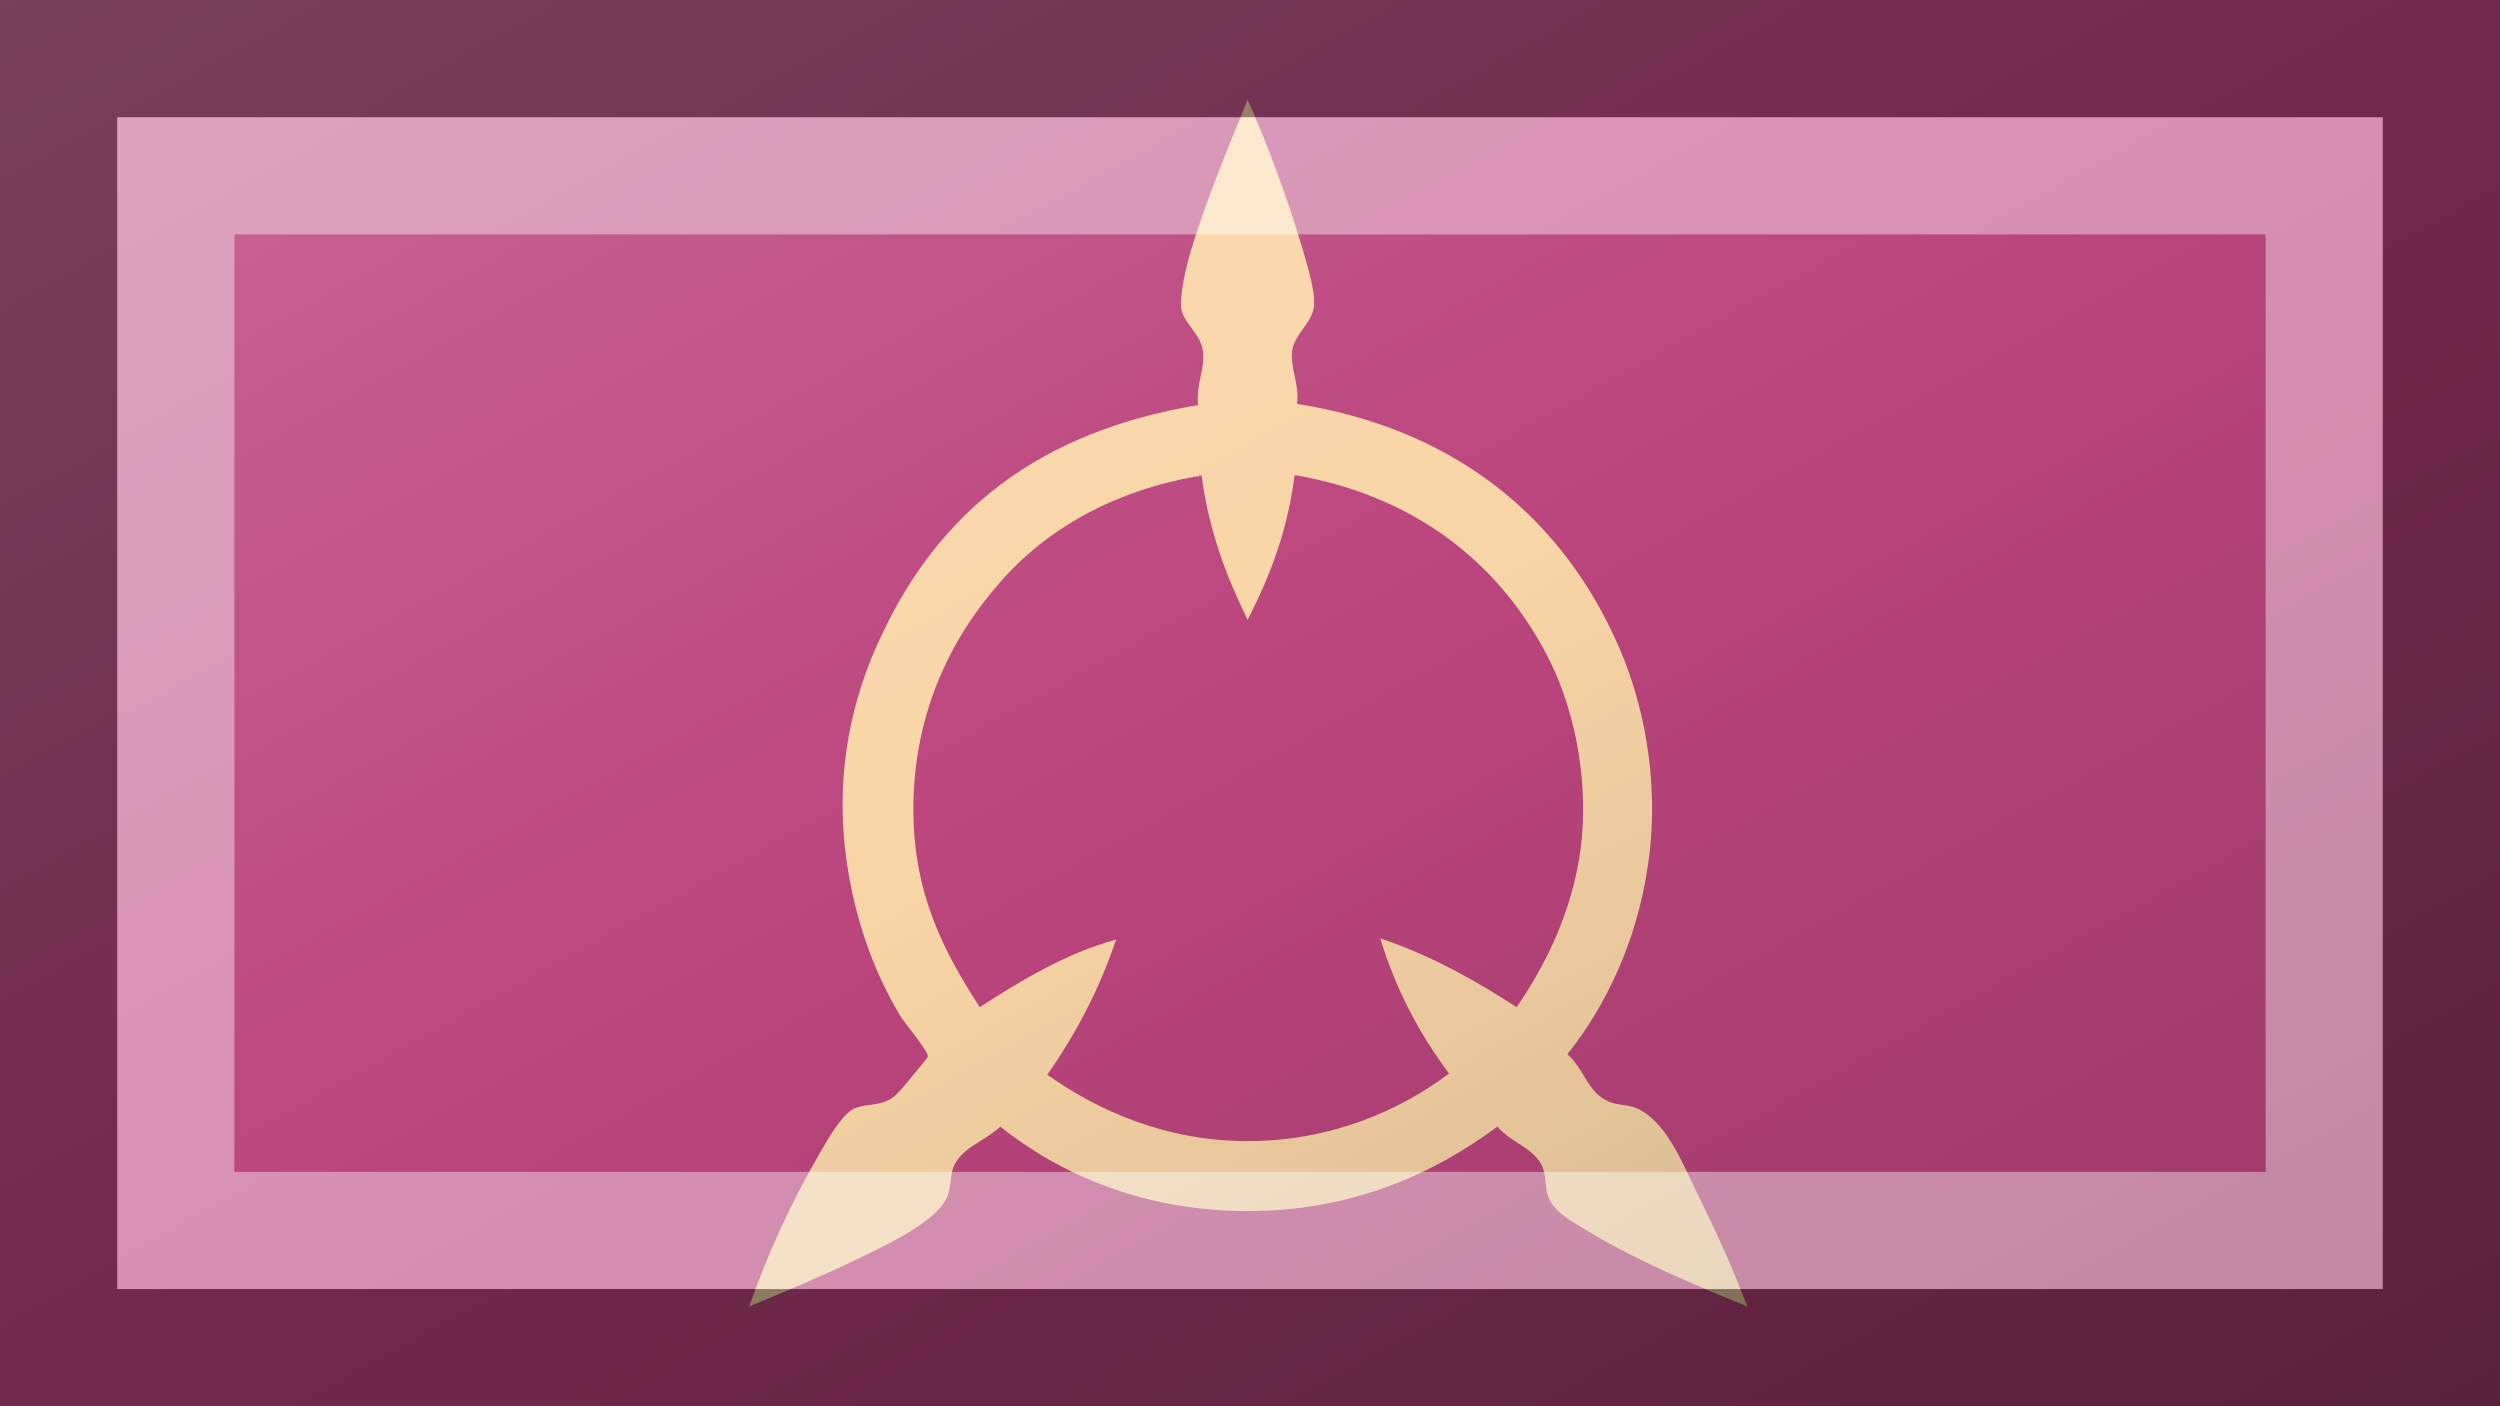 <?xml version="1.0"?>
<svg xmlns="http://www.w3.org/2000/svg" xmlns:xlink="http://www.w3.org/1999/xlink" version="1.1" width="640" height="360" viewBox="0 0 640 360">
<!-- Generated by Kreative Vexillo v1.0 -->
<style>
.gold{fill:rgb(248,213,166);}
.purple{fill:rgb(187,69,125);}
</style>
<defs>
<path id="e" d="M -0.002 -0.5 C 0.013 -0.467 0.031 -0.419 0.044 -0.375 C 0.048 -0.36 0.054 -0.343 0.053 -0.329 C 0.052 -0.316 0.038 -0.307 0.035 -0.293 C 0.033 -0.277 0.041 -0.266 0.039 -0.248 C 0.165 -0.228 0.253 -0.159 0.301 -0.057 C 0.326 -0.005 0.34 0.064 0.33 0.133 C 0.321 0.197 0.295 0.251 0.263 0.291 C 0.277 0.303 0.28 0.323 0.297 0.33 C 0.305 0.334 0.314 0.332 0.323 0.337 C 0.348 0.35 0.361 0.388 0.374 0.413 C 0.388 0.442 0.401 0.47 0.412 0.5 C 0.368 0.482 0.325 0.464 0.284 0.44 C 0.271 0.432 0.255 0.424 0.249 0.413 C 0.244 0.404 0.246 0.395 0.243 0.386 C 0.237 0.369 0.217 0.365 0.205 0.351 C 0.154 0.389 0.086 0.421 -0.002 0.421 C -0.089 0.421 -0.158 0.39 -0.207 0.351 C -0.221 0.364 -0.239 0.368 -0.246 0.385 C -0.249 0.393 -0.247 0.404 -0.253 0.413 C -0.264 0.432 -0.307 0.452 -0.328 0.462 C -0.357 0.476 -0.386 0.488 -0.415 0.5 C -0.401 0.459 -0.38 0.413 -0.356 0.372 C -0.349 0.36 -0.34 0.344 -0.33 0.337 C -0.321 0.332 -0.311 0.334 -0.302 0.33 C -0.295 0.328 -0.289 0.32 -0.283 0.313 C -0.28 0.309 -0.267 0.294 -0.267 0.293 C -0.266 0.289 -0.288 0.263 -0.29 0.259 C -0.311 0.224 -0.327 0.181 -0.334 0.133 C -0.345 0.059 -0.33 -0.005 -0.305 -0.057 C -0.257 -0.159 -0.175 -0.225 -0.043 -0.247 C -0.045 -0.265 -0.037 -0.276 -0.039 -0.292 C -0.041 -0.306 -0.055 -0.315 -0.057 -0.327 C -0.058 -0.341 -0.053 -0.361 -0.049 -0.375 C -0.036 -0.418 -0.017 -0.463 -0.002 -0.5 Z M -0.04 -0.188 C -0.04 -0.188 -0.041 -0.189 -0.042 -0.189 C -0.042 -0.188 -0.043 -0.187 -0.044 -0.188 C -0.112 -0.176 -0.169 -0.145 -0.209 -0.098 C -0.249 -0.052 -0.279 0.01 -0.279 0.088 C -0.279 0.159 -0.253 0.207 -0.224 0.252 C -0.19 0.23 -0.152 0.207 -0.111 0.196 C -0.125 0.238 -0.145 0.275 -0.168 0.308 C -0.127 0.337 -0.071 0.363 -0.002 0.363 C 0.068 0.363 0.125 0.337 0.165 0.307 C 0.141 0.275 0.121 0.238 0.108 0.195 C 0.15 0.209 0.187 0.23 0.221 0.252 C 0.245 0.217 0.267 0.173 0.274 0.121 C 0.281 0.067 0.27 0.009 0.249 -0.034 C 0.209 -0.115 0.137 -0.172 0.037 -0.189 C 0.031 -0.142 0.016 -0.104 -0.002 -0.069 C -0.019 -0.104 -0.034 -0.142 -0.04 -0.188 Z"/>
<linearGradient id="glaze" x1="0%" y1="0%" x2="100%" y2="100%">
<stop offset="0%" stop-color="rgb(255,255,255)" stop-opacity="0.2"/>
<stop offset="49.999%" stop-color="rgb(255,255,255)" stop-opacity="0.0"/>
<stop offset="50.001%" stop-color="rgb(0,0,0)" stop-opacity="0.0"/>
<stop offset="100%" stop-color="rgb(0,0,0)" stop-opacity="0.2"/>
</linearGradient>
</defs>
<g>
<rect x="0" y="0" width="640" height="360" class="purple"/>
<use xlink:href="#e" transform="translate(320 180) scale(308.88 308.88) rotate(0)" class="gold"/>
</g>
<g>
<rect x="0" y="0" width="640" height="360" fill="url(#glaze)"/>
<path d="M 30 30 L 610 30 L 610 330 L 30 330 Z M 60 60 L 60 300 L 580 300 L 580 60 Z" fill="rgb(255,255,255)" opacity="0.4"/>
<path d="M 0 0 L 640 0 L 640 360 L 0 360 Z M 30 30 L 30 330 L 610 330 L 610 30 Z" fill="rgb(0,0,0)" opacity="0.4"/>
</g>
</svg>
